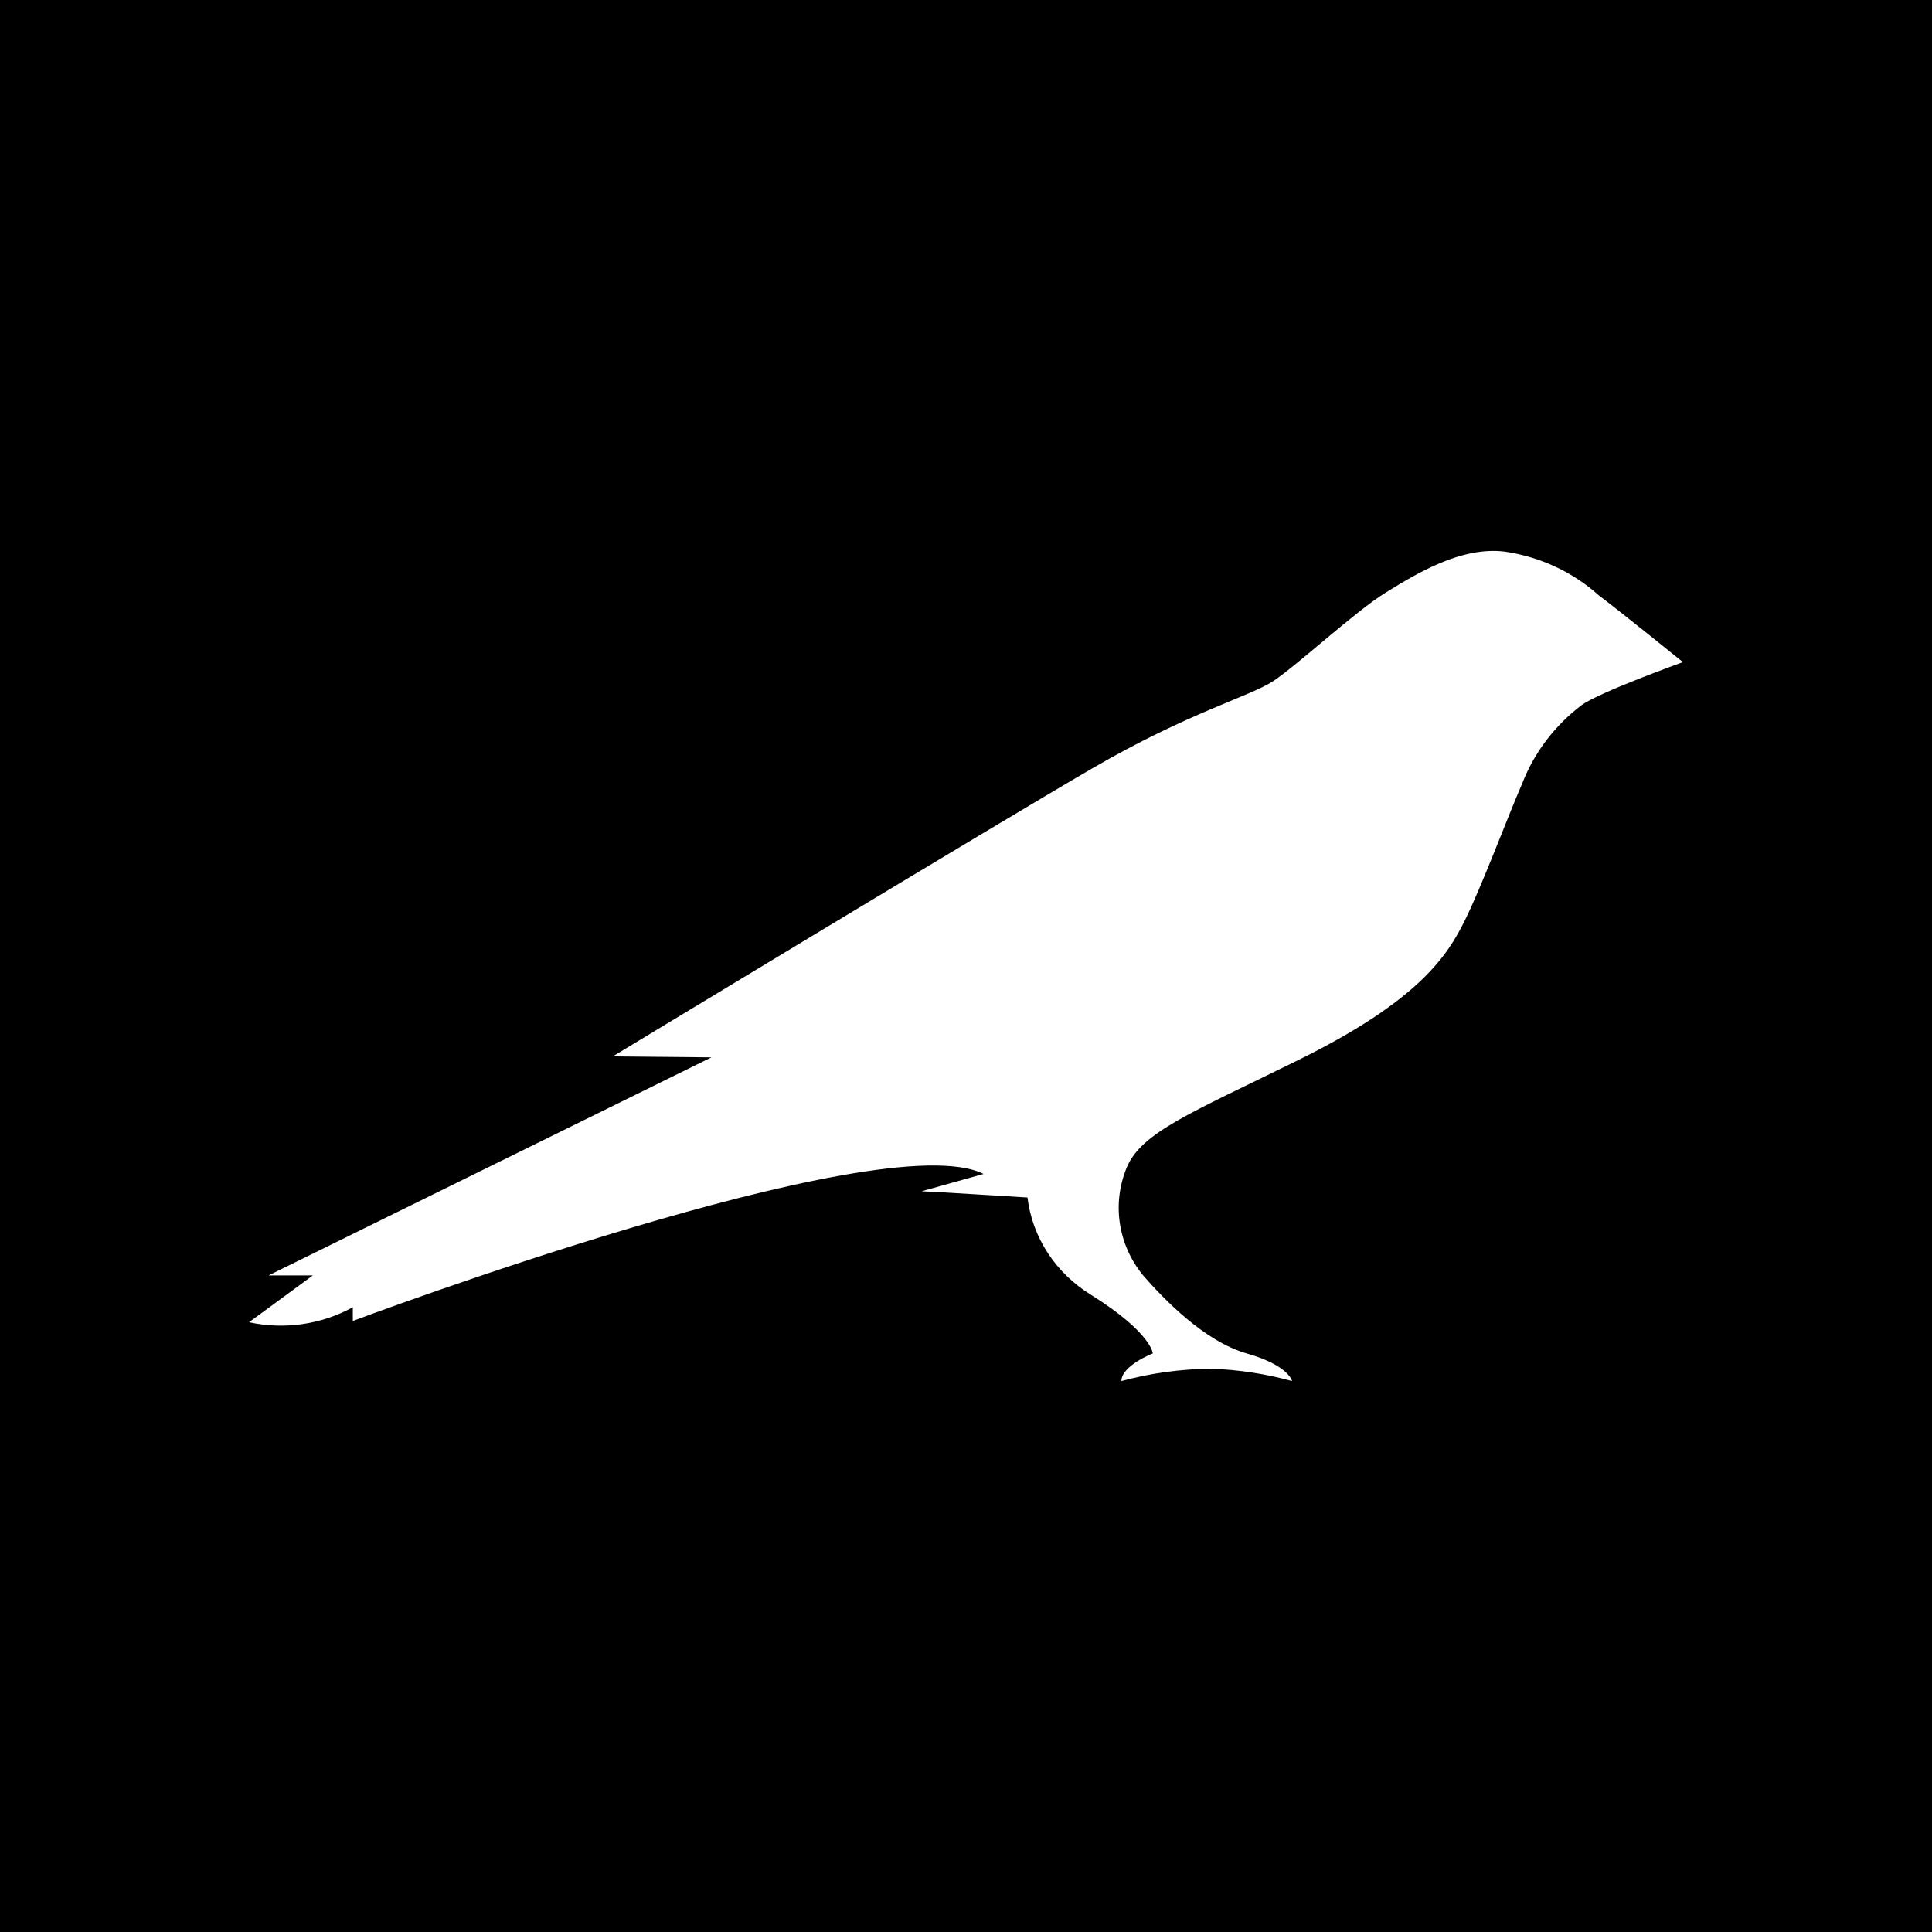 <svg width="256" height="256" viewBox="0 0 256 256" fill="none" xmlns="http://www.w3.org/2000/svg">
<rect x="0" y="0" width="256" height="256" fill="#808080" stroke="none"/>
<g clip-path="url(#clip0_2_71)">
<path d="M256 0H0V256H256V0Z" fill="black"/>
<path d="M46.749 175.037V173.217C42.597 175.51 37.682 176.22 33 175.203L41.454 168.998H35.593L94.271 140.104L81.197 139.98C81.197 139.98 131.966 109.225 144.756 101.8C157.546 94.375 165.586 92.307 168.724 90.239C171.861 88.17 179.618 80.973 183.627 78.511L183.745 78.439C187.752 75.979 193.62 72.376 199.403 73.093C204.073 73.779 208.413 75.799 211.844 78.884C214.589 80.931 223 87.736 223 87.736C223 87.736 211.975 91.686 209.556 93.444C206 96.151 203.288 99.726 201.712 103.786C199.816 108.129 196.374 117.374 194.086 121.986C191.798 126.599 188.072 132.596 171.752 140.601C158.003 147.385 151.227 150.011 149.288 154.727C148.319 157.081 148.01 159.634 148.392 162.135C148.774 164.637 149.833 167.002 151.467 168.998C154.19 172.121 159.594 177.747 165.194 179.339C170.794 180.932 171.208 183 171.208 183C167.719 182.038 164.118 181.489 160.487 181.366C156.462 181.399 152.46 181.949 148.591 183C148.591 180.952 152.752 179.339 152.752 179.339C152.752 179.339 152.6 176.609 144.581 171.583C142.257 170.158 140.295 168.262 138.837 166.03C137.379 163.798 136.461 161.287 136.149 158.677C136.149 158.677 122.836 157.85 122.117 157.85L130.331 155.554C116.713 148.77 46.749 175.037 46.749 175.037Z" fill="white"/>
</g>
<defs>
<clipPath id="clip0_2_71">
<rect width="256" height="256" fill="white"/>
</clipPath>
</defs>
</svg>
